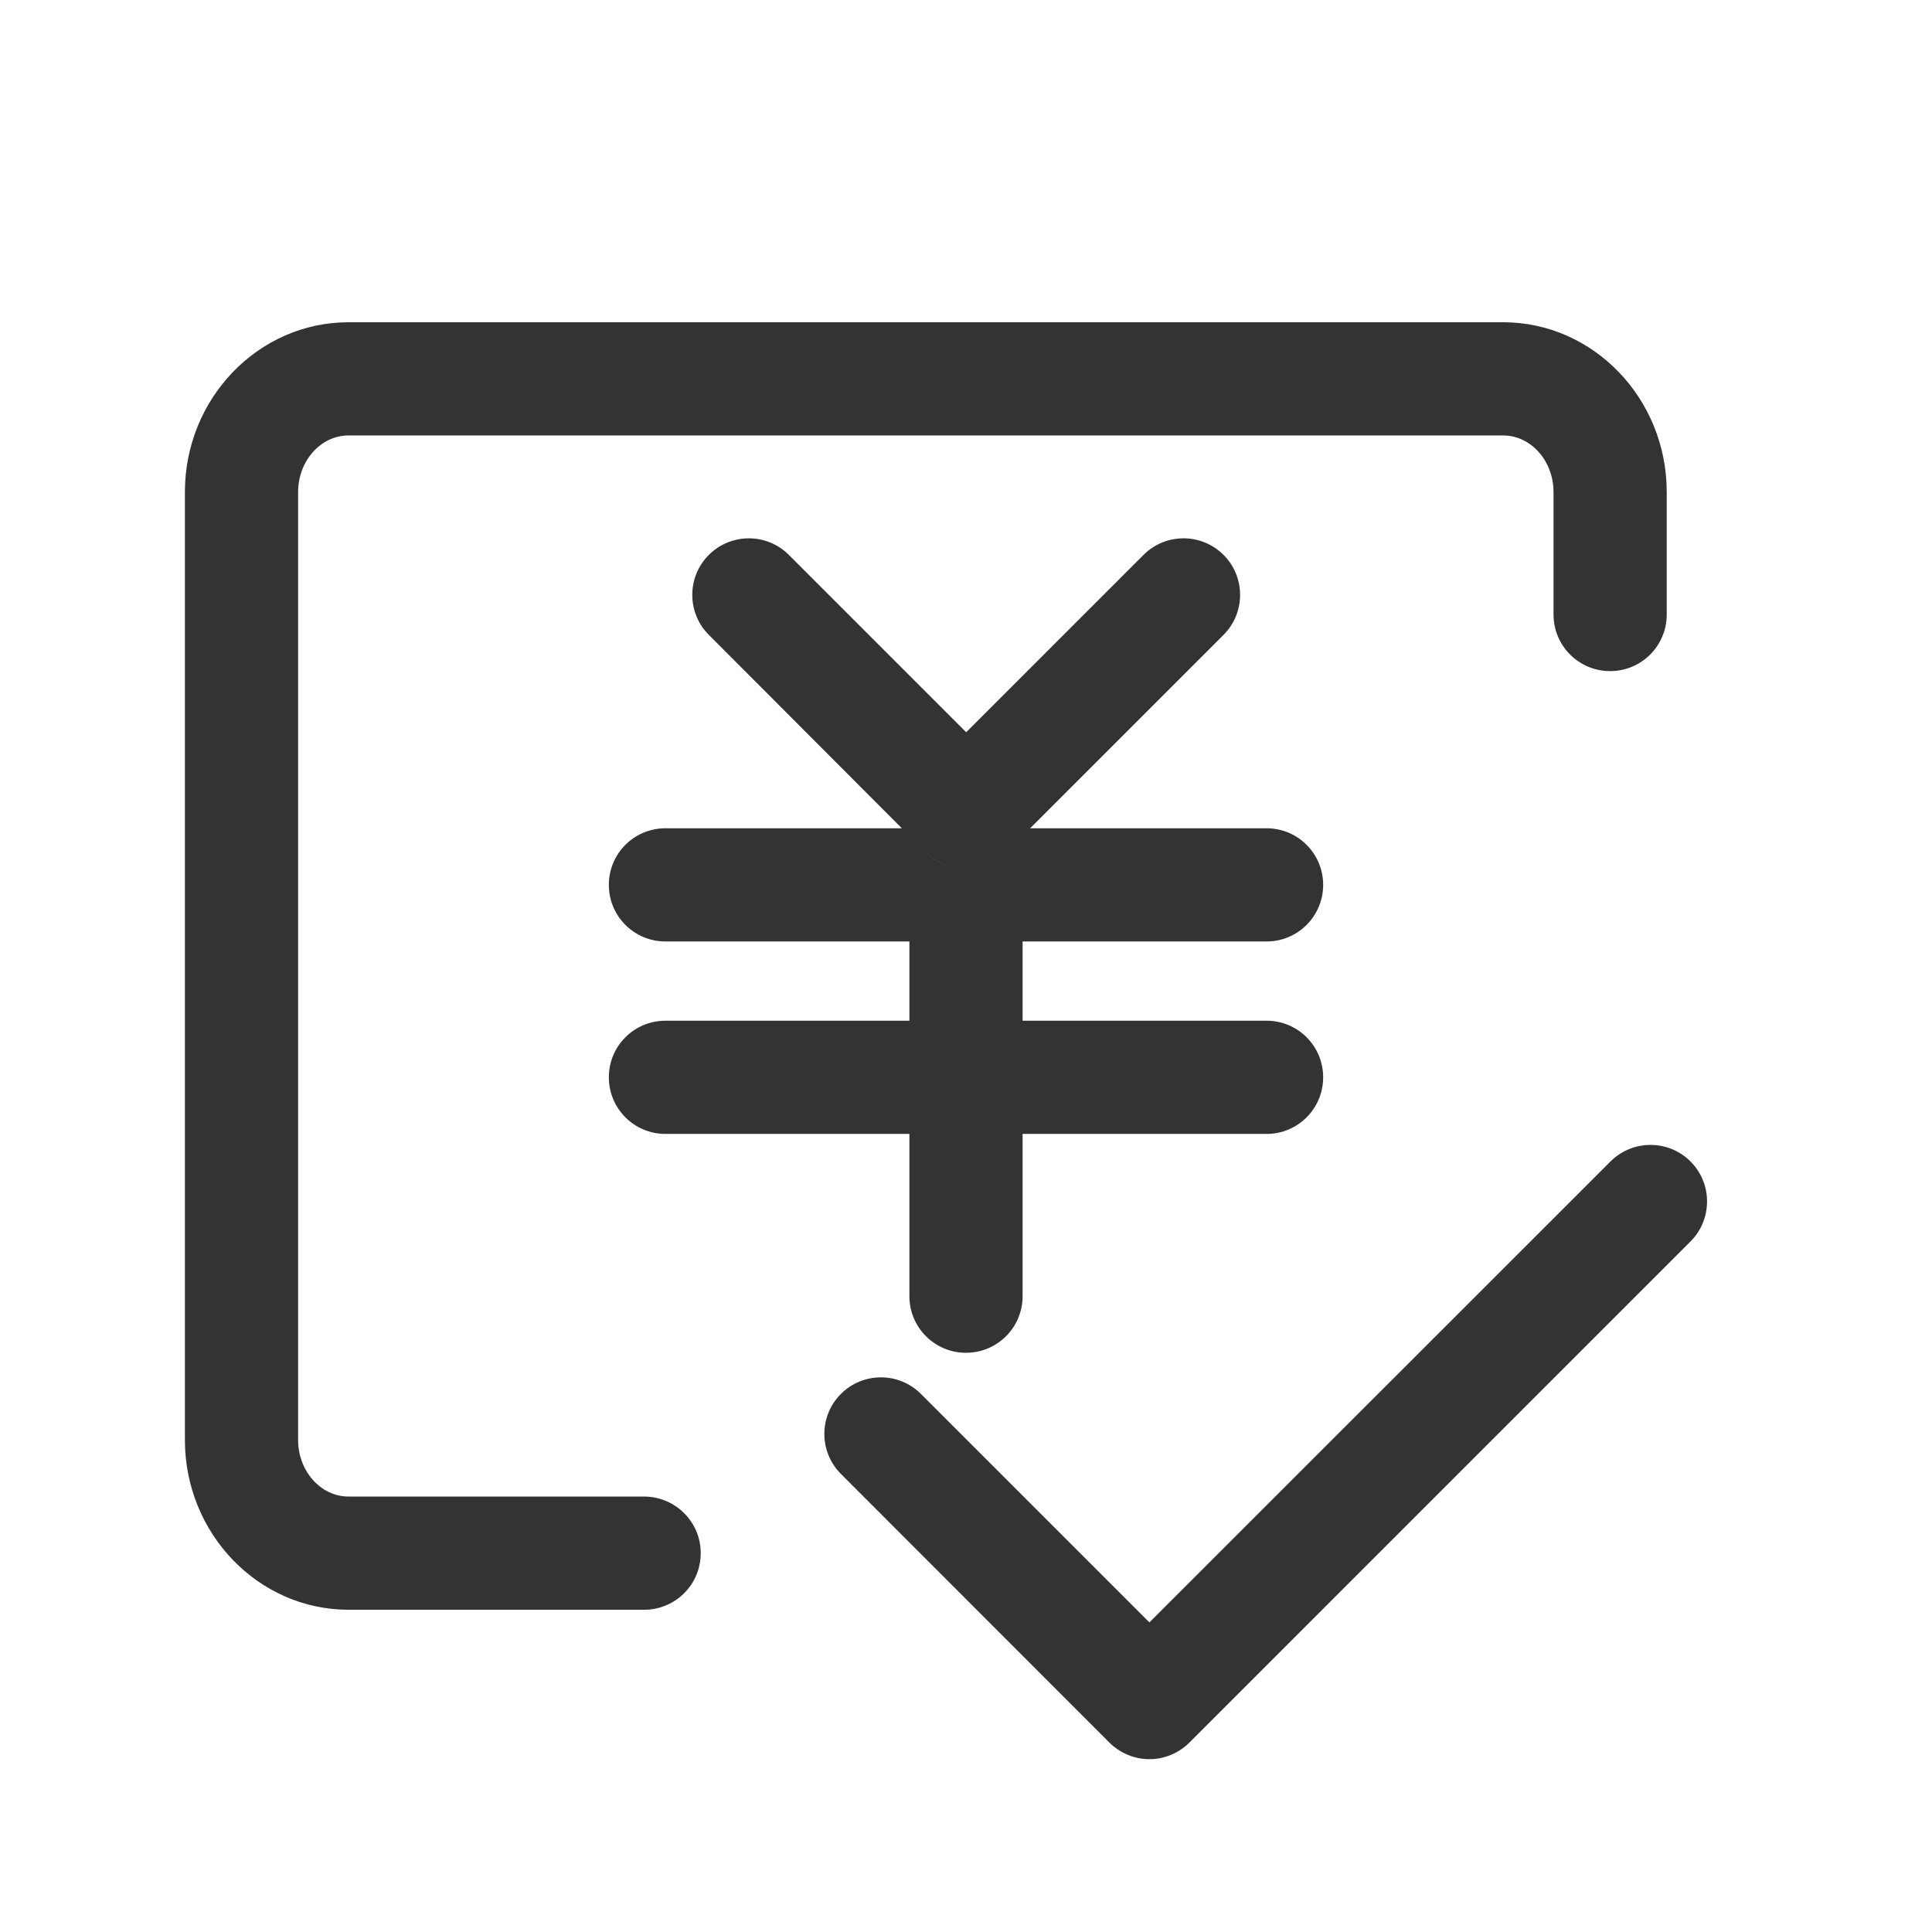 <?xml version="1.0" standalone="no"?><!DOCTYPE svg PUBLIC "-//W3C//DTD SVG 1.1//EN" "http://www.w3.org/Graphics/SVG/1.1/DTD/svg11.dtd"><svg class="icon" width="128px" height="128.00px" viewBox="0 0 1024 1024" version="1.1" xmlns="http://www.w3.org/2000/svg"><path fill="#333333" d="M341.3 793.2H184.7c-14.7 0-26.7-13.5-26.7-30V260.8c0-16.5 12-30 26.7-30h612c14.7 0 26.7 13.5 26.7 30v64.9c0 16.6 13.4 30 30 30s30-13.4 30-30v-64.9c0-49.6-38.9-90-86.7-90h-612c-47.8 0-86.7 40.4-86.7 90v502.4c0 49.6 38.9 90 86.7 90h156.7c16.6 0 30-13.4 30-30s-13.5-30-30.1-30zM896 615.6c-11.7-11.7-30.7-11.7-42.4 0L609.2 859.9 488.1 738.8c-11.7-11.7-30.7-11.7-42.4 0s-11.7 30.7 0 42.4L588 923.6c5.6 5.6 13.3 8.8 21.2 8.8s15.6-3.2 21.2-8.8L896 658c11.7-11.7 11.7-30.7 0-42.4zM512 418.4c13.3 0 24.6 8.6 28.5 20.6h5.5l102.5-102.5c11.7-11.7 11.7-30.7 0-42.4s-30.7-11.7-42.4 0l-94 94-94-94c-11.7-11.7-30.7-11.7-42.4 0s-11.7 30.7 0 42.4L478 439h5.5c4-12 15.2-20.6 28.5-20.6zM482 687c0 16.6 13.4 30 30 30s30-13.4 30-30v-86h-60v86z m0-188h60v42h-60z m30-80.6c-13.3 0-24.6 8.6-28.5 20.6h57c-3.9-12-15.2-20.6-28.5-20.6z m-29.6 25L478 439H352.7c-16.6 0-30 13.4-30 30s13.4 30 30 30H482v-50.6c0-1.7 0.2-3.4 0.4-5z m59.6 5V499h129.3c16.6 0 30-13.4 30-30s-13.4-30-30-30H546l-4.4 4.4c0.3 1.6 0.4 3.3 0.4 5z m-58.5-9.4H478l4.4 4.4c0.3-1.5 0.6-3 1.1-4.4z m58.1 4.4l4.4-4.4h-5.5c0.5 1.4 0.8 2.9 1.1 4.4z m0.4 5c0-1.7-0.1-3.3-0.4-5l-8.4 8.4c-5.9 5.9-13.5 8.8-21.2 8.8s-15.4-2.9-21.2-8.8l-8.4-8.4c-0.3 1.6-0.4 3.3-0.4 5V499h60v-50.6z m-58.5-9.4c-0.5 1.4-0.8 2.9-1.1 4.4l8.4 8.4c5.9 5.9 13.5 8.8 21.2 8.8s15.4-2.9 21.2-8.8l8.4-8.4c-0.3-1.5-0.6-3-1.1-4.4h-57z m187.8 162c16.6 0 30-13.4 30-30s-13.4-30-30-30H542v60h129.3z m-318.6-60c-16.6 0-30 13.4-30 30s13.4 30 30 30H482v-60H352.7z m129.3 0h60v60h-60z" /></svg>